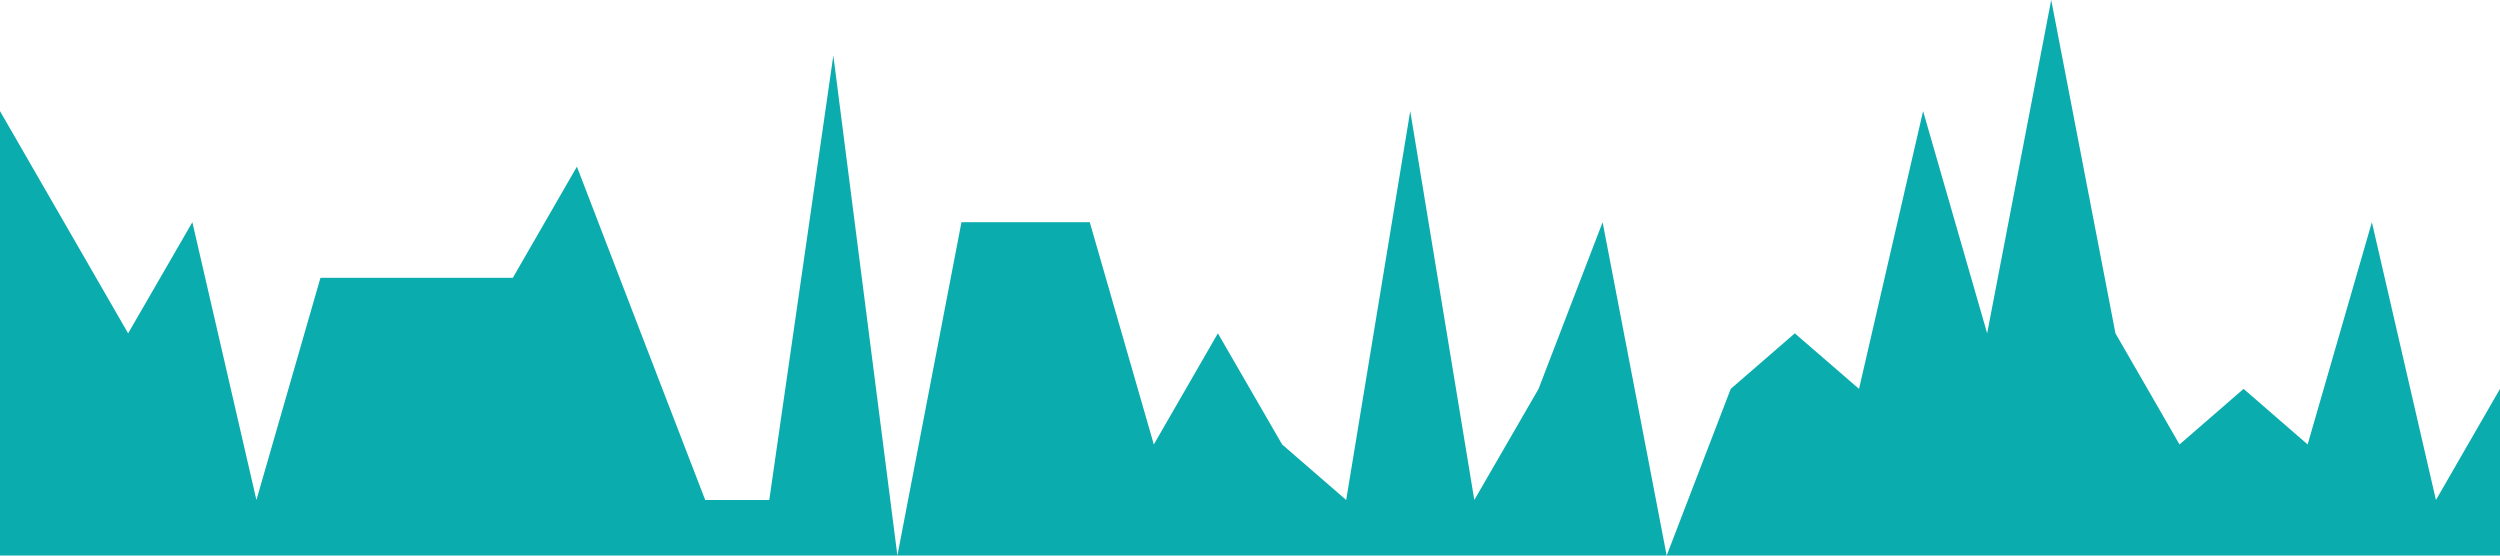 <?xml version="1.0" standalone="no"?><svg xmlns="http://www.w3.org/2000/svg" viewBox="0 0 1440 320"><path fill="#0bacad" fill-opacity="1" d="M0,64L36.9,128L73.8,192L110.8,128L147.7,288L184.6,160L221.5,160L258.5,160L295.4,160L332.3,96L369.2,192L406.2,288L443.1,288L480,32L516.9,320L553.8,128L590.8,128L627.7,128L664.6,256L701.5,192L738.5,256L775.4,288L812.3,64L849.2,288L886.2,224L923.1,128L960,320L996.9,224L1033.8,192L1070.8,224L1107.7,64L1144.6,192L1181.5,0L1218.5,192L1255.4,256L1292.3,224L1329.2,256L1366.2,128L1403.1,288L1440,224L1440,320L1403.1,320L1366.2,320L1329.2,320L1292.3,320L1255.4,320L1218.5,320L1181.5,320L1144.6,320L1107.7,320L1070.8,320L1033.8,320L996.9,320L960,320L923.1,320L886.2,320L849.2,320L812.3,320L775.4,320L738.5,320L701.5,320L664.6,320L627.7,320L590.8,320L553.8,320L516.9,320L480,320L443.1,320L406.2,320L369.2,320L332.3,320L295.4,320L258.5,320L221.5,320L184.6,320L147.7,320L110.8,320L73.8,320L36.9,320L0,320Z"></path></svg>